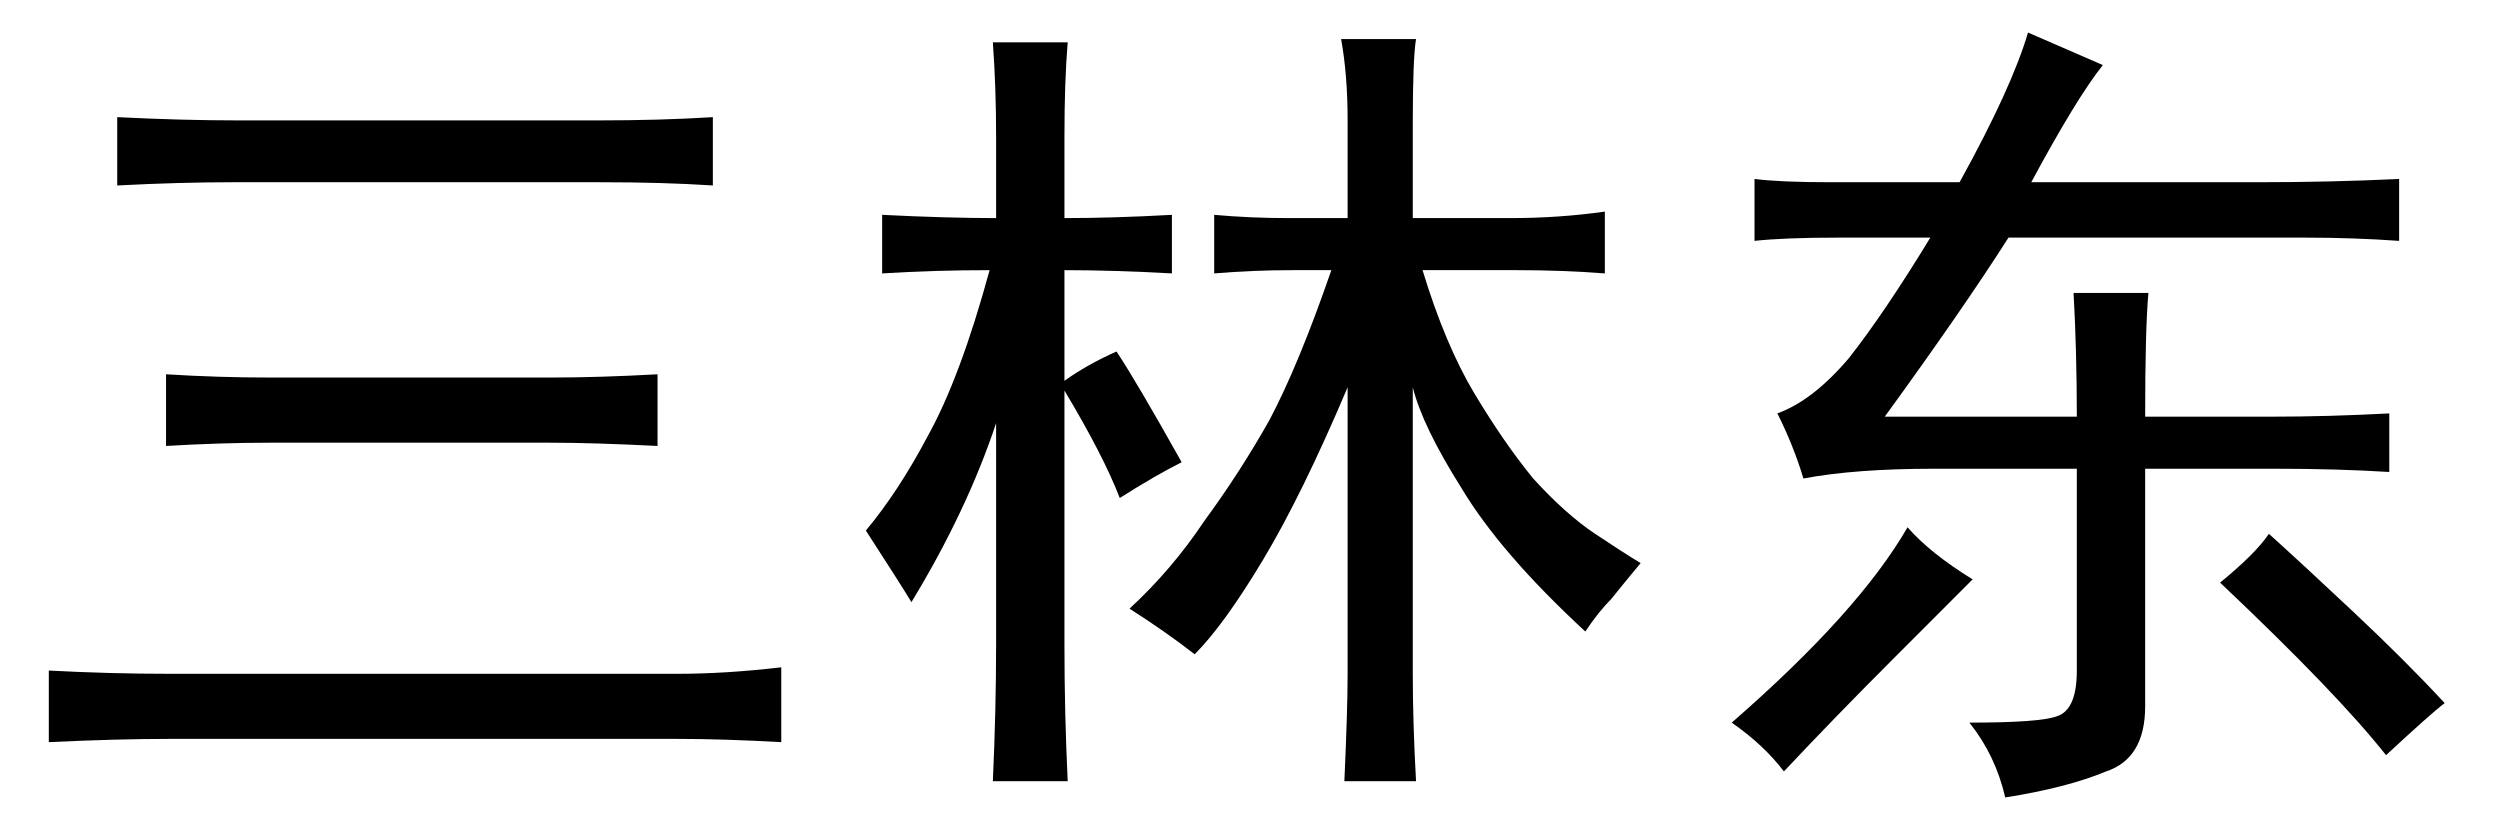 <?xml version='1.0' encoding='UTF-8'?>
<!-- This file was generated by dvisvgm 2.3.5 -->
<svg height='10.5pt' version='1.1' viewBox='-72 -72.41 31.5 10.5' width='31.5pt' xmlns='http://www.w3.org/2000/svg' xmlns:xlink='http://www.w3.org/1999/xlink'>
<defs>
<path d='M9.844 0.328Q9.105 0.287 8.531 0.287H2.133Q1.477 0.287 0.615 0.328V-0.574Q1.395 -0.533 2.133 -0.533H8.531Q9.146 -0.533 9.844 -0.615V0.328ZM1.477 -7.547Q2.297 -7.506 2.994 -7.506H7.547Q8.326 -7.506 8.982 -7.547V-6.686Q8.367 -6.727 7.547 -6.727H2.953Q2.256 -6.727 1.477 -6.686V-7.547ZM3.404 -3.445Q2.789 -3.445 2.092 -3.404V-4.307Q2.748 -4.266 3.404 -4.266H6.932Q7.547 -4.266 8.285 -4.307V-3.404Q7.465 -3.445 6.932 -3.445H3.404Z' id='g0-1087'/>
<path d='M3.691 -6.727Q4.348 -7.916 4.553 -8.613L5.496 -8.203Q5.168 -7.793 4.594 -6.727H7.465Q8.367 -6.727 9.229 -6.768V-5.988Q8.654 -6.029 8.039 -6.029H4.307Q3.732 -5.127 2.748 -3.773H5.168Q5.168 -4.594 5.127 -5.332H6.07Q6.029 -4.881 6.029 -3.773H7.629Q8.326 -3.773 9.105 -3.814V-3.076Q8.449 -3.117 7.67 -3.117H6.029V-0.123Q6.029 0.533 5.537 0.697Q5.045 0.902 4.266 1.025Q4.143 0.492 3.814 0.082Q4.717 0.082 4.922 0Q5.168 -0.082 5.168 -0.574V-3.117H3.363Q2.379 -3.117 1.723 -2.994Q1.6 -3.404 1.395 -3.814Q1.846 -3.979 2.297 -4.512Q2.748 -5.086 3.322 -6.029H2.174Q1.477 -6.029 1.107 -5.988V-6.768Q1.436 -6.727 2.051 -6.727H3.691ZM2.83 -0.697Q2.133 0 1.477 0.697Q1.23 0.369 0.82 0.082Q2.42 -1.312 3.035 -2.379Q3.322 -2.051 3.855 -1.723L2.83 -0.697ZM7.588 -2.297Q7.998 -1.928 8.654 -1.312T9.803 -0.164Q9.639 -0.041 9.064 0.492Q8.449 -0.287 6.973 -1.682Q7.424 -2.051 7.588 -2.297Z' id='g0-1106'/>
<path d='M4.799 -6.316Q5.25 -6.275 5.742 -6.275H6.48V-7.506Q6.48 -8.08 6.398 -8.531H7.342Q7.301 -8.285 7.301 -7.465V-6.275H8.531Q9.146 -6.275 9.721 -6.357V-5.578Q9.187 -5.619 8.613 -5.619H7.424Q7.711 -4.676 8.08 -4.061T8.818 -2.994Q9.229 -2.543 9.598 -2.297T10.172 -1.928Q9.967 -1.682 9.803 -1.477Q9.639 -1.312 9.475 -1.066Q8.408 -2.051 7.916 -2.871Q7.424 -3.65 7.301 -4.143V-0.533Q7.301 0.082 7.342 0.82H6.439Q6.48 -0.082 6.48 -0.533V-4.143Q5.906 -2.789 5.414 -1.969T4.553 -0.779Q4.184 -1.066 3.732 -1.354Q4.266 -1.846 4.676 -2.461Q5.127 -3.076 5.496 -3.732Q5.865 -4.43 6.275 -5.619H5.783Q5.291 -5.619 4.799 -5.578V-6.316ZM2.051 -7.301Q2.051 -7.916 2.01 -8.49H2.953Q2.912 -7.998 2.912 -7.301V-6.275Q3.527 -6.275 4.266 -6.316V-5.578Q3.527 -5.619 2.912 -5.619V-4.225Q3.199 -4.43 3.568 -4.594Q3.814 -4.225 4.389 -3.199Q4.061 -3.035 3.609 -2.748Q3.404 -3.281 2.912 -4.102V-0.902Q2.912 -0.041 2.953 0.82H2.01Q2.051 -0.082 2.051 -0.902V-3.691Q1.682 -2.584 0.984 -1.436Q0.861 -1.641 0.41 -2.338Q0.82 -2.83 1.189 -3.527Q1.6 -4.266 1.969 -5.619Q1.271 -5.619 0.615 -5.578V-6.316Q1.436 -6.275 2.051 -6.275V-7.301Z' id='g0-7629'/>
</defs>
<g id='page1'>
<use x='-72' xlink:href='#g0-1087' y='-63.387'/>
<use x='-61.5' xlink:href='#g0-7629' y='-63.387'/>
<use x='-51' xlink:href='#g0-1106' y='-63.387'/>
</g>
</svg>